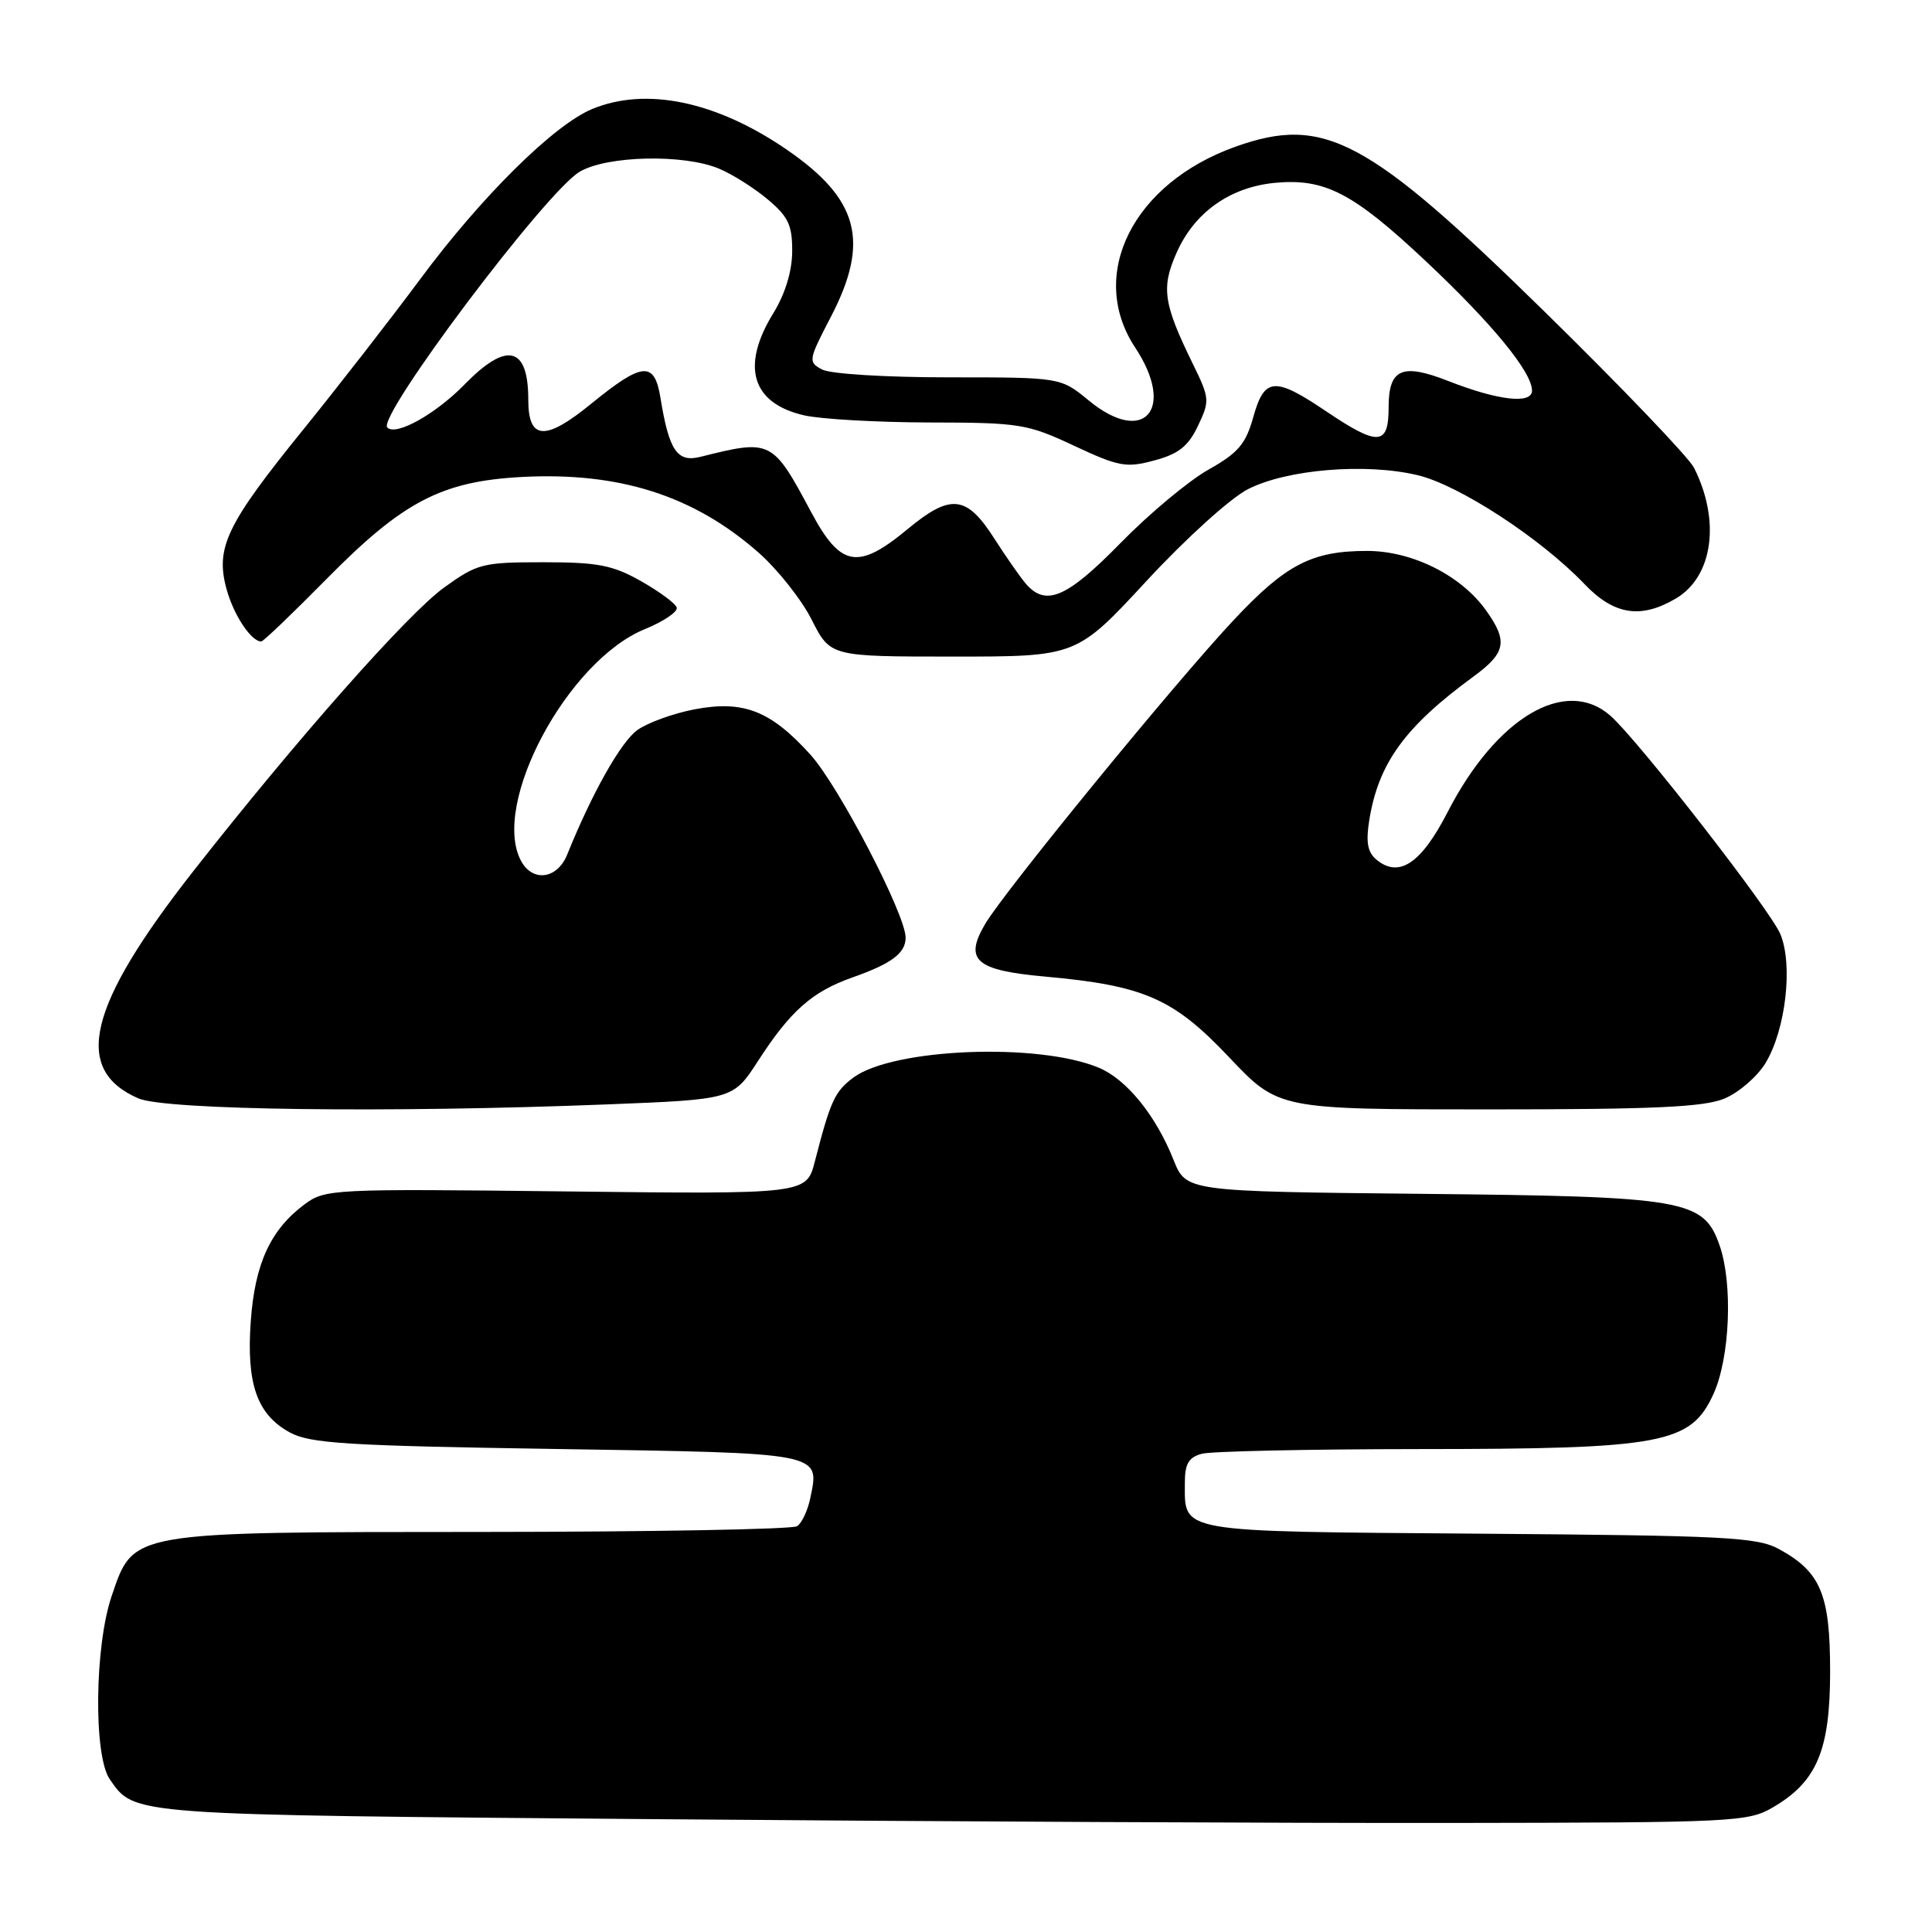 <?xml version="1.0" encoding="UTF-8" standalone="no"?>
<!DOCTYPE svg PUBLIC "-//W3C//DTD SVG 1.1//EN" "http://www.w3.org/Graphics/SVG/1.1/DTD/svg11.dtd" >
<svg xmlns="http://www.w3.org/2000/svg" xmlns:xlink="http://www.w3.org/1999/xlink" version="1.1" viewBox="0 0 256 256">
 <g >
 <path fill="currentColor"
d=" M 234.96 239.46 C 240.76 236.06 242.50 231.90 242.50 221.46 C 242.50 211.26 241.26 208.29 235.74 205.27 C 232.84 203.68 228.71 203.47 196.00 203.22 C 155.61 202.91 157.00 203.15 157.00 196.43 C 157.00 193.96 157.51 193.10 159.25 192.63 C 160.49 192.30 173.46 192.02 188.07 192.01 C 220.38 192.00 224.05 191.31 227.05 184.69 C 229.23 179.90 229.63 170.11 227.86 165.04 C 225.74 158.94 223.41 158.54 188.33 158.19 C 157.17 157.87 157.17 157.87 155.50 153.69 C 153.16 147.80 149.27 143.01 145.60 141.48 C 137.57 138.12 118.29 138.90 113.07 142.79 C 110.61 144.63 110.04 145.87 107.98 153.87 C 106.86 158.24 106.86 158.24 75.01 157.87 C 43.90 157.51 43.10 157.55 40.33 159.60 C 35.85 162.94 33.77 167.45 33.23 175.05 C 32.63 183.37 34.05 187.42 38.39 189.80 C 41.08 191.27 45.89 191.57 73.79 192.00 C 109.17 192.55 108.63 192.44 107.37 198.50 C 107.03 200.15 106.24 201.83 105.62 202.23 C 105.01 202.64 86.28 202.98 64.00 202.99 C 16.89 203.01 17.74 202.86 14.79 211.50 C 12.53 218.15 12.38 232.67 14.55 235.77 C 17.90 240.56 16.70 240.47 87.00 241.05 C 123.58 241.36 171.05 241.58 192.50 241.55 C 229.87 241.50 231.64 241.42 234.96 239.46 Z  M 80.41 146.34 C 97.14 145.68 97.14 145.68 100.44 140.59 C 104.74 133.94 107.60 131.41 112.94 129.52 C 118.14 127.69 120.00 126.30 120.00 124.24 C 120.00 121.18 111.15 104.17 107.39 100.00 C 102.12 94.17 98.53 92.76 92.03 93.99 C 89.22 94.53 85.82 95.76 84.46 96.73 C 82.27 98.30 78.45 105.08 75.15 113.25 C 73.84 116.49 70.57 116.93 69.04 114.07 C 65.03 106.58 75.16 87.60 85.41 83.38 C 87.93 82.35 89.85 81.05 89.67 80.50 C 89.50 79.95 87.36 78.38 84.93 77.00 C 81.17 74.88 79.22 74.50 72.00 74.50 C 63.95 74.50 63.25 74.68 58.86 77.84 C 54.04 81.31 39.25 98.04 25.61 115.44 C 11.61 133.30 9.57 141.73 18.33 145.54 C 21.92 147.10 51.45 147.48 80.41 146.34 Z  M 228.51 145.56 C 230.41 144.77 232.84 142.66 233.93 140.88 C 236.61 136.46 237.61 127.88 235.91 123.78 C 234.60 120.61 217.04 98.05 213.39 94.84 C 207.46 89.62 198.28 95.05 191.83 107.58 C 188.32 114.42 185.38 116.39 182.39 113.91 C 181.21 112.93 180.97 111.60 181.43 108.71 C 182.64 101.14 186.14 96.31 195.25 89.64 C 199.54 86.50 199.83 84.98 196.93 80.91 C 193.61 76.24 187.14 73.00 181.13 73.00 C 173.84 73.00 170.38 74.79 163.50 82.13 C 155.73 90.40 133.08 118.11 130.54 122.43 C 127.72 127.22 129.25 128.57 138.45 129.40 C 151.61 130.59 155.49 132.29 162.86 140.09 C 169.40 147.00 169.40 147.00 197.23 147.00 C 219.19 147.00 225.79 146.70 228.51 145.56 Z  M 151.93 76.97 C 157.09 71.39 163.05 65.99 165.36 64.82 C 170.52 62.18 181.00 61.32 187.87 62.97 C 193.37 64.29 204.18 71.35 209.95 77.39 C 213.86 81.49 217.42 82.05 222.07 79.30 C 226.98 76.40 228.00 68.99 224.46 61.97 C 223.75 60.59 214.90 51.33 204.78 41.41 C 181.22 18.31 175.48 15.24 163.70 19.44 C 150.11 24.29 144.05 36.43 150.42 46.06 C 155.84 54.25 151.58 59.10 144.27 53.07 C 140.54 50.00 140.54 50.00 125.71 50.00 C 117.38 50.00 110.02 49.55 108.93 48.96 C 107.06 47.96 107.11 47.72 110.10 41.97 C 115.28 32.01 113.81 26.40 104.28 19.85 C 94.94 13.42 85.59 11.47 78.43 14.46 C 73.35 16.59 63.76 26.08 55.67 37.00 C 51.79 42.23 44.83 51.18 40.20 56.90 C 30.03 69.45 28.53 72.55 30.00 77.99 C 30.93 81.46 33.27 85.00 34.62 85.00 C 34.89 85.00 38.79 81.26 43.30 76.69 C 53.40 66.44 58.53 63.77 69.16 63.20 C 82.06 62.52 91.94 65.67 100.51 73.22 C 103.03 75.44 106.21 79.45 107.56 82.13 C 110.03 87.00 110.03 87.00 126.34 87.00 C 142.65 87.00 142.65 87.00 151.93 76.97 Z  M 135.85 77.25 C 135.05 76.29 133.22 73.65 131.77 71.39 C 128.08 65.60 125.98 65.37 120.25 70.12 C 113.69 75.56 111.39 75.16 107.50 67.89 C 102.35 58.25 102.20 58.18 92.78 60.54 C 89.73 61.30 88.65 59.70 87.52 52.75 C 86.72 47.81 85.16 47.94 78.31 53.52 C 72.23 58.48 70.00 58.33 70.00 52.96 C 70.00 45.88 67.16 45.20 61.56 50.94 C 57.71 54.88 52.47 57.81 51.32 56.65 C 49.90 55.23 72.36 25.36 76.82 22.75 C 80.47 20.61 90.62 20.39 95.28 22.35 C 97.05 23.09 99.96 24.93 101.75 26.44 C 104.47 28.73 104.99 29.85 104.97 33.34 C 104.95 35.97 104.03 38.97 102.47 41.50 C 98.14 48.54 99.60 53.43 106.53 55.03 C 108.71 55.54 116.19 55.96 123.14 55.98 C 135.12 56.00 136.12 56.16 142.31 59.06 C 148.26 61.84 149.22 62.02 152.96 61.01 C 156.17 60.15 157.45 59.13 158.73 56.44 C 160.32 53.11 160.29 52.78 158.07 48.24 C 154.15 40.23 153.84 38.15 155.90 33.50 C 158.26 28.15 162.96 24.81 168.91 24.23 C 175.53 23.60 179.27 25.53 188.92 34.60 C 197.73 42.88 203.00 49.30 203.00 51.76 C 203.00 53.59 198.49 53.07 191.89 50.48 C 185.77 48.08 184.00 48.86 184.00 53.97 C 184.00 59.07 182.64 59.16 175.72 54.50 C 168.87 49.88 167.54 49.99 166.06 55.29 C 165.06 58.85 164.06 60.02 160.11 62.24 C 157.50 63.71 152.26 68.08 148.47 71.96 C 141.30 79.29 138.52 80.45 135.85 77.25 Z "/>
</g>
</svg>